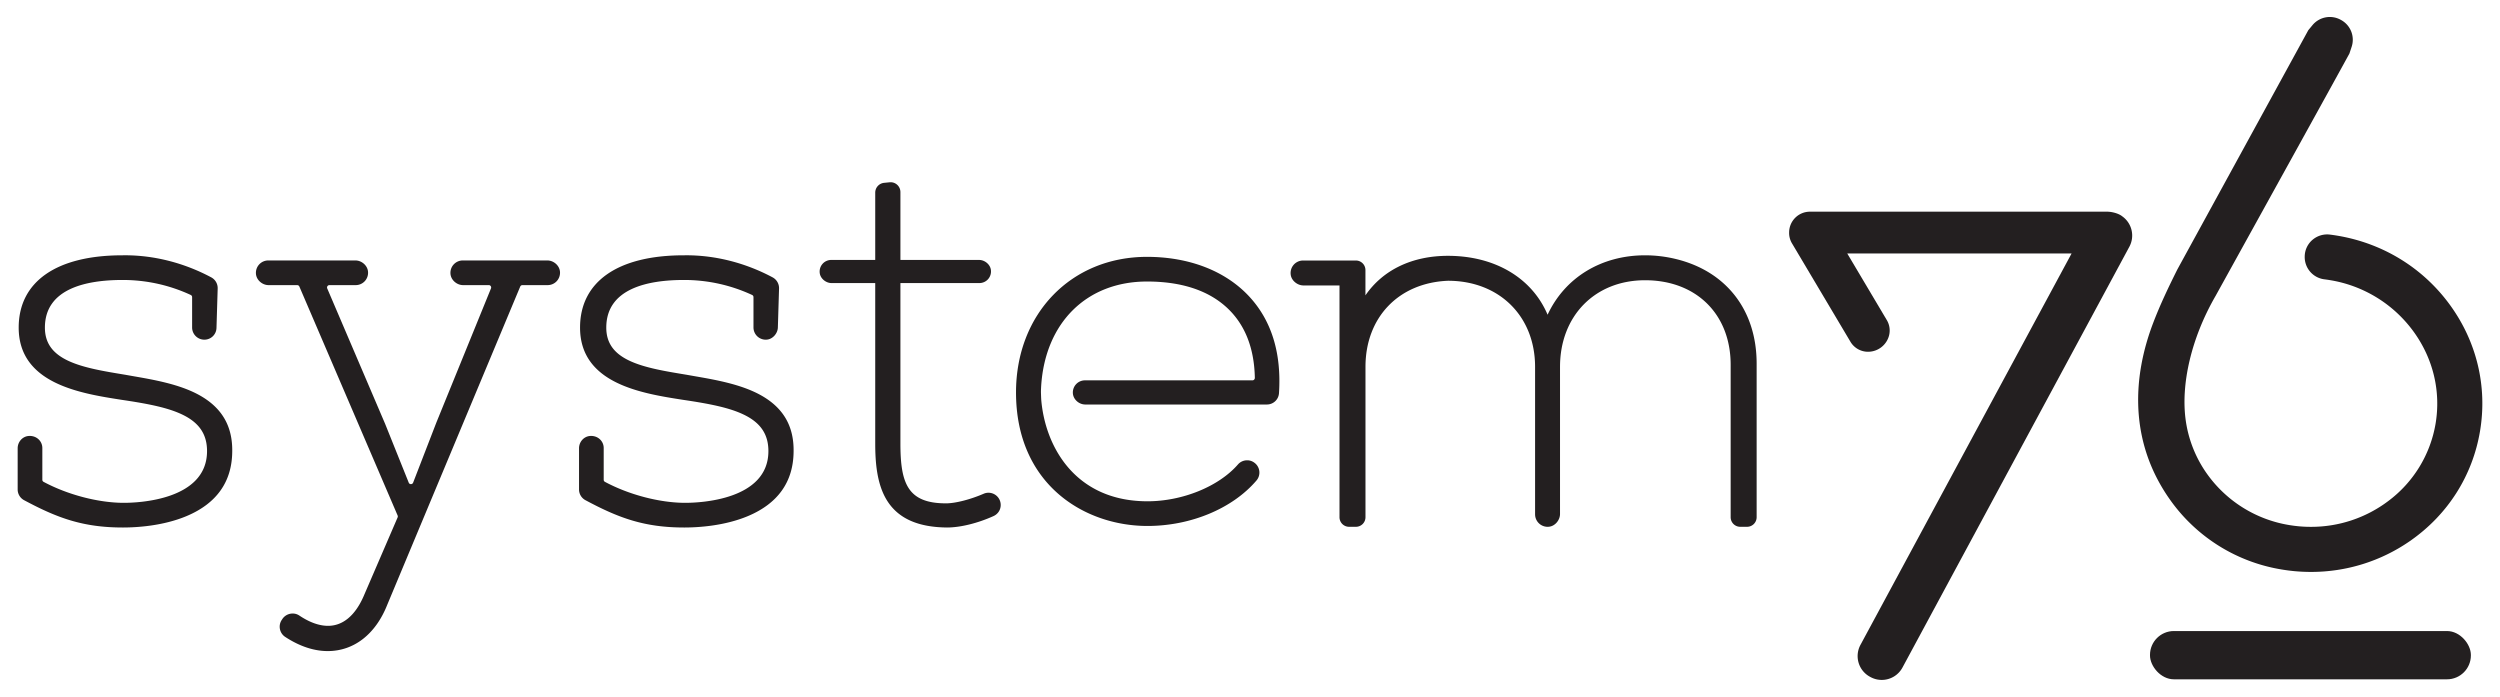 <svg xmlns="http://www.w3.org/2000/svg" viewBox="0 0 3067.823 855.199"><defs><style>.cls-1{fill:#231f20;}</style></defs><g id="final_1" data-name="final 1"><path class="cls-1" d="M243.687,484.386c-23.875-12.955-54.755-18.338-79.563-22.663l-10.462-1.845c-26.1-4.3-50.757-8.361-69.149-16.783C64.451,433.908,55.107,420.85,55.107,402c0-48.294,51.694-58.431,95.059-58.431A197.648,197.648,0,0,1,234.159,362a2.917,2.917,0,0,1,1.594,2.665v37.293A14.972,14.972,0,0,0,250.8,416.821a14.808,14.808,0,0,0,14.861-14.416l1.461-48.4a14.979,14.979,0,0,0-7.811-13.607c-33.224-17.751-69.849-27.135-105.935-27.135l-3.205.027C69.31,313.293,22.937,345.625,22.937,402c0,68.952,76.023,80.8,126.354,88.642,33.362,4.928,57.626,9.76,75.475,18.607,19.989,9.909,29.3,23.988,29.3,44.308,0,60.424-84.971,63.485-102,63.485-31.221,0-69.029-9.883-98.671-25.791a2.857,2.857,0,0,1-1.444-2.554V549.83c0-8.854-7.611-15.673-16.991-14.81-7.62.7-13.284,7.42-13.284,15.072v50.546a14.921,14.921,0,0,0,7.9,13.165c40.622,21.733,71.972,33.511,121.222,33.511,16.679,0,48.988-1.813,78-13.954,36.939-15.46,55.841-42.07,56.179-79.068C285.532,522.632,272.029,499.766,243.687,484.386Z"/><path class="cls-1" d="M671.655,319.61H567.785a15.168,15.168,0,0,0-15.018,16.129c.444,7.8,7.723,14.143,15.536,14.143h31.5a2.761,2.761,0,0,1,1.919.7,2.937,2.937,0,0,1,.782,3.324L535.457,518.562l-28.474,73.656a2.848,2.848,0,0,1-2.721,1.865,2.762,2.762,0,0,1-2.708-1.835l-28.9-71.985L401.549,353.947a2.922,2.922,0,0,1,2.687-4.065H436.63a15.164,15.164,0,0,0,15.011-16.128c-.443-7.8-7.722-14.144-15.535-14.144H329.08a15.165,15.165,0,0,0-15.011,16.129c.444,7.8,7.722,14.143,15.535,14.143h35.071a2.934,2.934,0,0,1,2.687,1.769L487.94,632.594a2.941,2.941,0,0,1,0,2.308L445.9,732.36c-10.388,23.3-25.38,35.617-43.353,35.617-10.89,0-22.779-4.271-35.335-12.692a14.4,14.4,0,0,0-8.063-2.4,15.077,15.077,0,0,0-12.587,6.614l-.927,1.41a14.776,14.776,0,0,0-2.072,11.3,15.01,15.01,0,0,0,6.493,9.411c17.631,11.506,35.164,17.34,52.114,17.34,32.153,0,58.779-20.726,73.03-56.807L638.368,351.677a2.914,2.914,0,0,1,2.7-1.8h31.11a15.168,15.168,0,0,0,15.017-16.128C686.747,325.953,679.468,319.61,671.655,319.61Z"/><path class="cls-1" d="M932.555,484.385c-23.875-12.956-54.759-18.339-79.571-22.664l-10.456-1.843c-26.1-4.3-50.754-8.361-69.146-16.783-20.059-9.186-29.4-22.244-29.4-41.1,0-48.294,51.69-58.431,95.052-58.431A197.6,197.6,0,0,1,923.026,362a2.916,2.916,0,0,1,1.593,2.665v37.293A15,15,0,0,0,941.612,416.7c6.937-.866,12.714-7.782,12.926-14.769l1.452-47.936a15.007,15.007,0,0,0-7.817-13.593c-33.225-17.751-69.849-27.135-105.935-27.135l-3.205.027C758.177,313.293,711.8,345.625,711.8,402c0,68.952,76.025,80.8,126.354,88.642,33.363,4.928,57.626,9.76,75.475,18.607,19.99,9.909,29.3,23.988,29.3,44.308,0,60.424-84.97,63.485-102,63.485-31.22,0-69.03-9.883-98.669-25.789a2.863,2.863,0,0,1-1.44-2.556V549.83c0-8.854-7.611-15.673-16.991-14.81-7.62.7-13.285,7.42-13.285,15.072v50.546a14.909,14.909,0,0,0,7.9,13.165c40.622,21.733,71.972,33.511,121.223,33.511,16.678,0,48.989-1.813,78-13.954,36.94-15.46,55.841-42.07,56.175-79.068C974.4,522.631,960.9,499.765,932.555,484.385Z"/><path class="cls-1" d="M1212.938,604.658a14.36,14.36,0,0,0-5.736,1.179c-16.646,7.192-34.85,11.838-46.376,11.838-47.254,0-55.9-24.783-55.9-73.593V347.5l.135-.135h96.9a14.234,14.234,0,0,0,13.974-16.268c-.9-6.7-7.655-12.113-14.419-12.113h-96.451l-.135-.135V235.728a12.073,12.073,0,0,0-12.015-12.1,12.3,12.3,0,0,0-1.287.067l-6.717.672a12.1,12.1,0,0,0-10.892,12.037v82.444l-.135.135h-53.96a14.235,14.235,0,0,0-13.973,16.269c.9,6.7,7.656,12.112,14.419,12.112h53.514l.135.135V544.082c0,22.18,1.7,50.282,14.975,70.887,13.8,21.426,37.693,32.007,73.069,32.344h.032c16.288,0,37.551-5.214,56.93-13.955a15.138,15.138,0,0,0,6.935-6.1,15.028,15.028,0,0,0-13.019-22.6Zm-50.846,40Z"/><path class="cls-1" d="M1407.49,315.188c-93.117,0-160.7,69.972-160.7,166.377,0,112.58,83.629,163.856,161.33,163.856,53.111,0,104.347-21.367,133.714-55.761a14.966,14.966,0,0,0-2.786-22.024,14.394,14.394,0,0,0-8.622-2.776,14.813,14.813,0,0,0-11.232,5c-23.486,27.085-68.123,45.283-111.074,45.283-88.957,0-125.864-67.519-130.435-125.249-.083-1.862-.314-7.593-.314-9.592,0-1.744.316-7.149.318-7.182,5.165-77.55,56.115-127.659,129.8-127.659,41.3,0,73.878,10.405,96.819,30.925,22.871,20.457,34.829,49.806,35.542,87.238a3.1,3.1,0,0,1-.882,2.251,2.822,2.822,0,0,1-2.052.867H1331.25a14.85,14.85,0,0,0-14.7,15.793c.435,7.638,7.563,13.85,15.214,13.85h222.864a14.841,14.841,0,0,0,14.848-13.782c3.232-49.486-9.2-89.6-36.955-119.225C1503.409,332.3,1459.006,315.188,1407.49,315.188Z"/><path class="cls-1" d="M2056.714,317.9a160.172,160.172,0,0,0-37.987-4.609c-53.694,0-98.361,27.245-119.624,72.923-19.191-45.282-64.835-72.285-122.292-72.285-43.861,0-79.767,17.22-101.24,48.517V331.436a11.757,11.757,0,0,0-11.757-11.757h-64.867a15.343,15.343,0,0,0-15.054,17.537c.973,7.227,8.252,13.06,15.545,13.06h44.3V634.693A11.757,11.757,0,0,0,1655.5,646.45h8.37a11.753,11.753,0,0,0,11.753-11.754V450.189c0-60.727,40.685-103.18,101.243-105.656,62.932.027,106.882,43.467,106.882,105.656V631.241A15.349,15.349,0,0,0,1901.29,646.3c7.227-.975,13.059-8.255,13.059-15.547V450.189c0-62.584,42.922-106.294,104.378-106.294,62.812,0,105.014,41.692,105.014,103.745V634.693A11.757,11.757,0,0,0,2135.5,646.45h8.366a11.757,11.757,0,0,0,11.758-11.757V446.13C2155.622,380.976,2118.647,333.04,2056.714,317.9Z"/><path class="cls-1" d="M2642.046,396.745c-25.635,67.552-24.254,132.744,4,188.529a219.983,219.983,0,0,0,16.779,27.817,208.949,208.949,0,0,0,136.789,85.693c5.707.964,11.475,1.705,17.148,2.207,6.243.552,12.605.832,18.91.832h.02A212.513,212.513,0,0,0,2957.361,663.9c46.181-32.028,76.694-79.861,85.92-134.679s-3.956-110.006-37.114-155.385c-33.008-45.169-81.892-75.208-137.651-84.59-3.17-.531-6.379-1-9.536-1.392a27.787,27.787,0,0,0-21.634,6.781,27.2,27.2,0,0,0-9.159,19.83,27.537,27.537,0,0,0,24.2,28.3c2.346.292,4.687.634,6.959,1.017a158.177,158.177,0,0,1,101.8,62.286c24.554,33.353,34.354,73.829,27.6,113.975a149.424,149.424,0,0,1-58.351,95.043,156.875,156.875,0,0,1-94.746,31.418c-4.722,0-9.5-.21-14.209-.629-4.232-.375-8.488-.923-12.656-1.631a154.241,154.241,0,0,1-100.5-62.78,148.752,148.752,0,0,1-25.879-64.019c-6.867-45.415,6.759-103.14,36.453-154.417.208-.383,5.07-9.177,12.962-23.445,35.331-63.887,142.047-256.842,151.231-273.91l2.723-8.221a27.611,27.611,0,0,0-12.856-32.843l-.591-.325a27.588,27.588,0,0,0-34.609,6.57l-5.138,6.212L2671.9,330.623C2661.647,351.165,2650.835,373.577,2642.046,396.745Z"/><path class="cls-1" d="M2294.758,830.517l.746.4a28.841,28.841,0,0,0,13.615,3.437h.013a28.848,28.848,0,0,0,25.453-15.212l278.463-516.46a28.893,28.893,0,0,0-8.647-37.122l-.39-.288c-4.022-3.173-11.939-5.506-18.519-5.506h-364.7A25.539,25.539,0,0,0,2195.5,284.5l-.023,1.043a24.955,24.955,0,0,0,3.769,13.493l71.823,120.885a25.045,25.045,0,0,0,21.43,11.738,26.669,26.669,0,0,0,25.629-19.972,24.913,24.913,0,0,0-3.009-19.293L2266.786,311h275.336L2282.983,791.438a28.866,28.866,0,0,0,11.775,39.079Z"/><rect class="cls-1" x="2638.32" y="774.365" width="393.767" height="59.238" rx="29.323"/></g></svg>